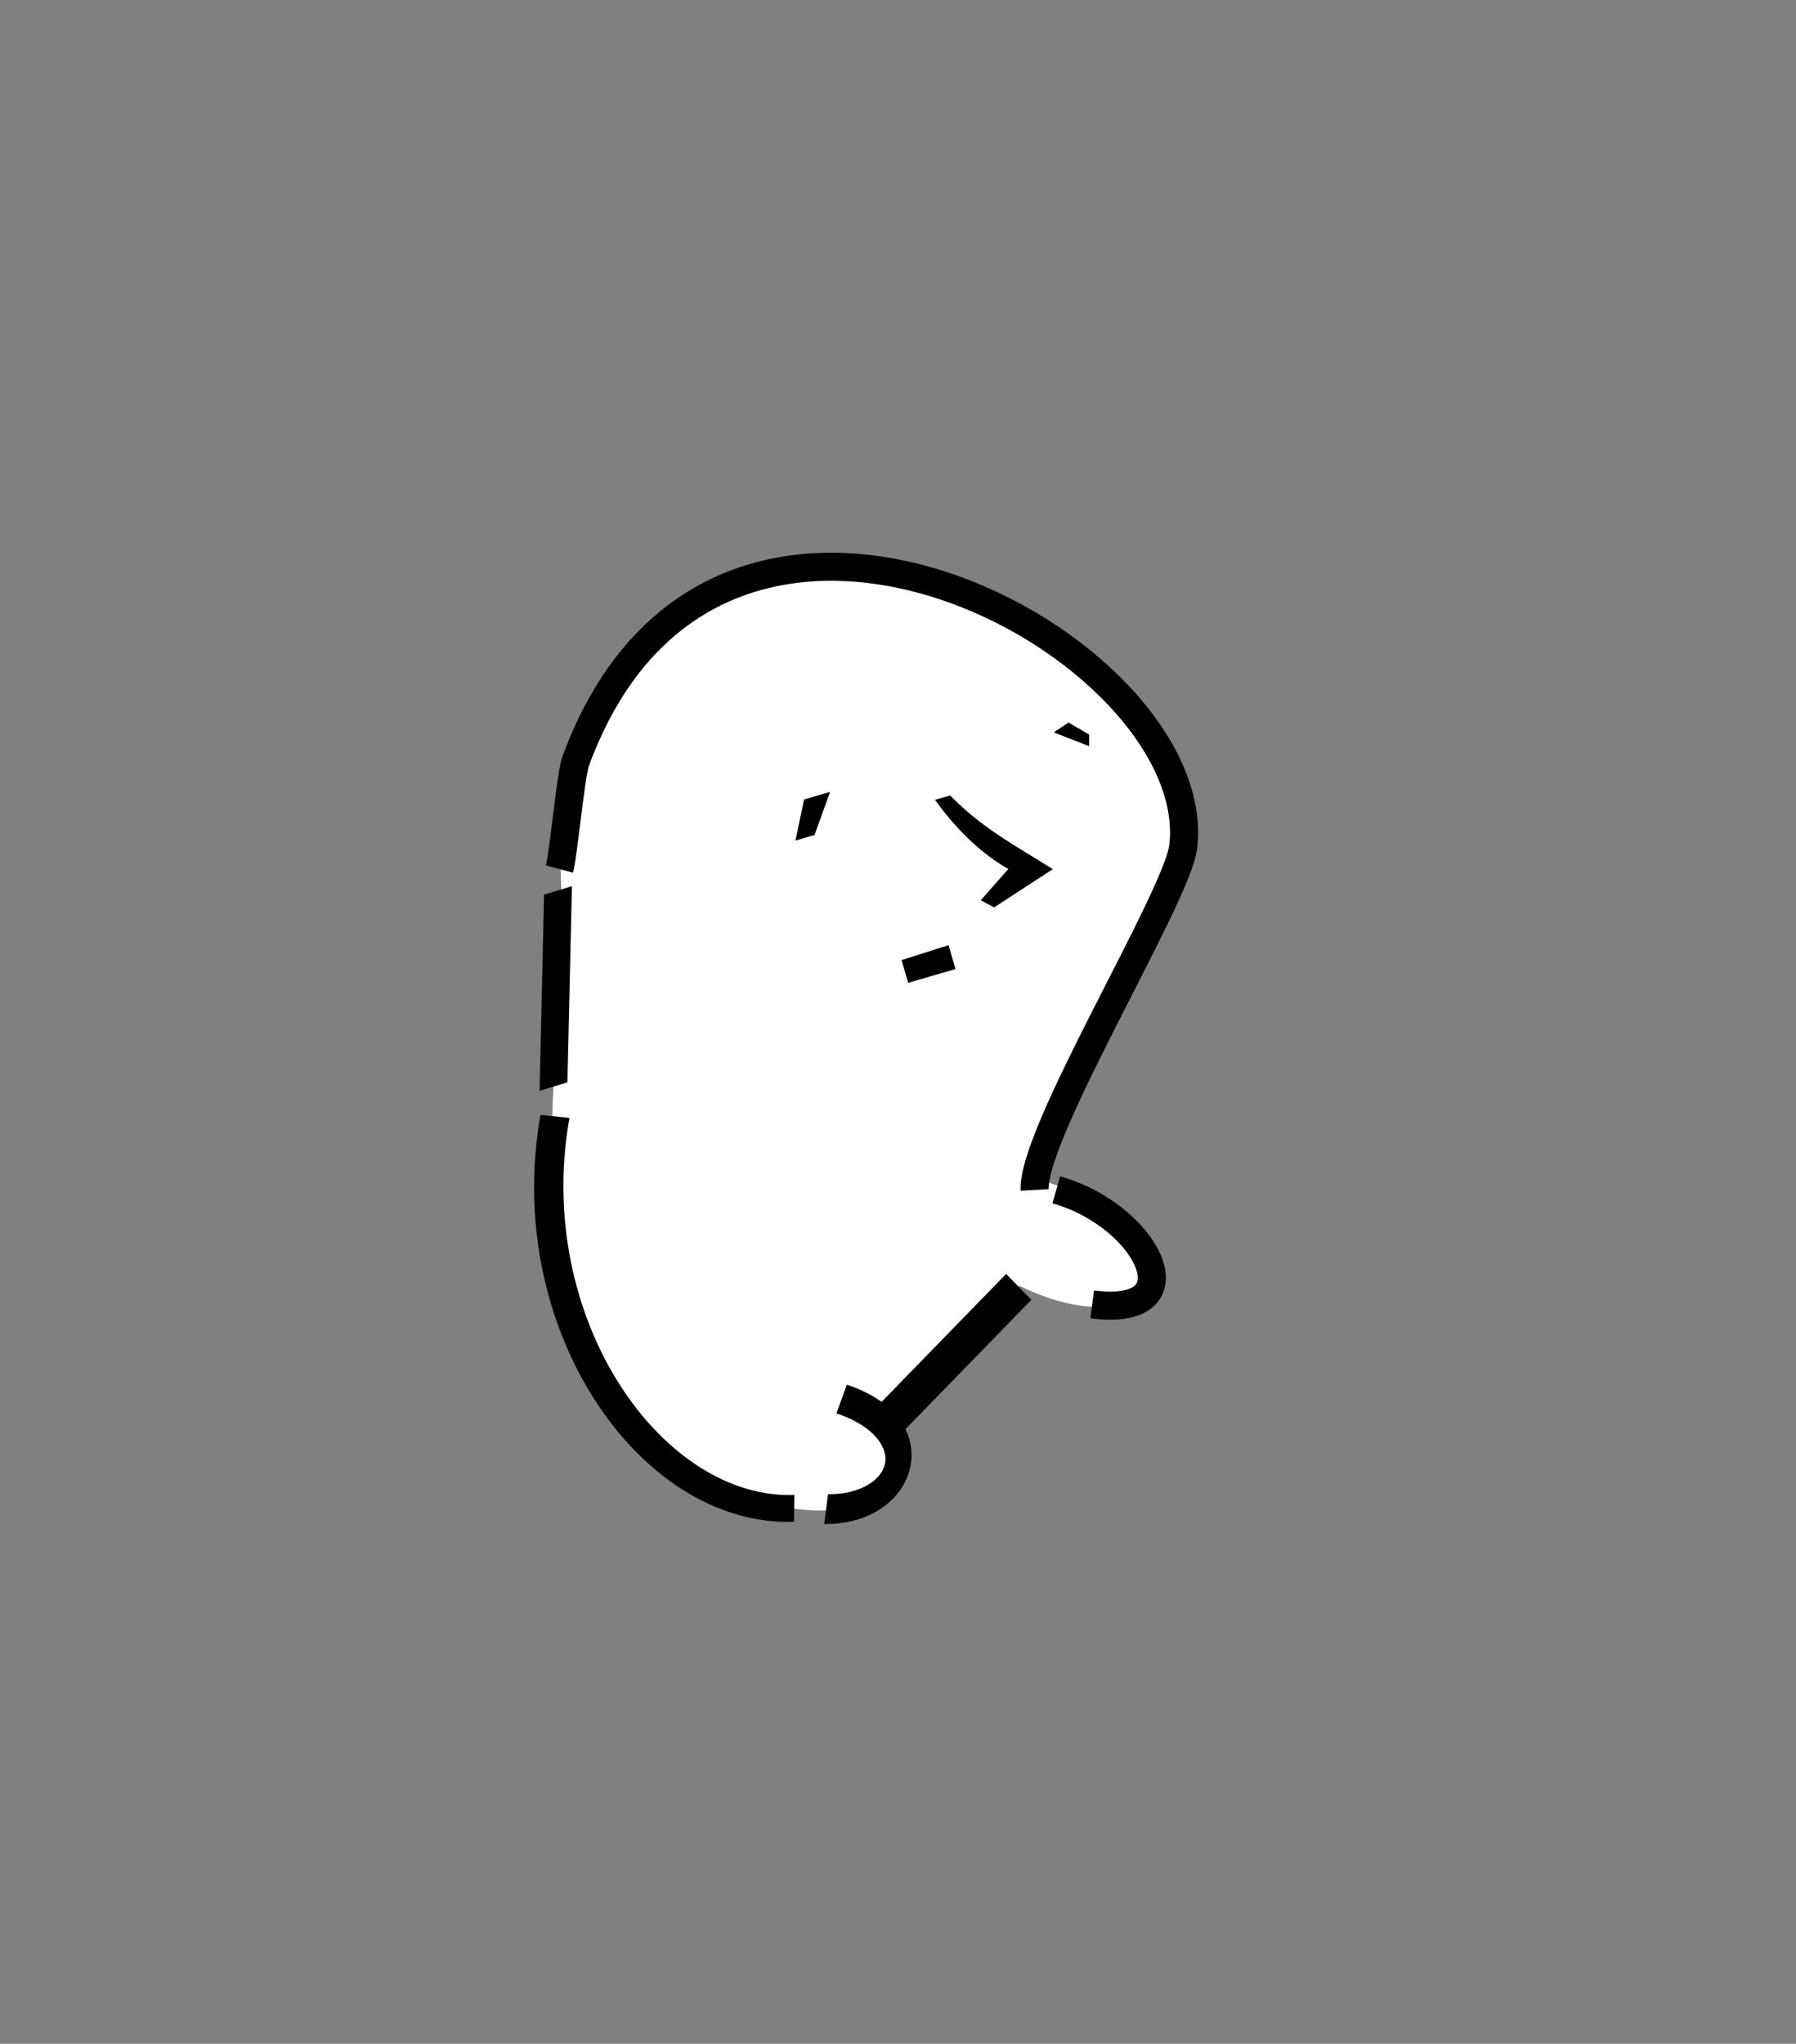 <?xml version="1.0" encoding="UTF-8" standalone="no"?>
<!DOCTYPE svg PUBLIC "-//W3C//DTD SVG 1.1//EN" "http://www.w3.org/Graphics/SVG/1.1/DTD/svg11.dtd">
<svg height="182" width="160" viewBox="0 0 160 182" version="1.1" xmlns="http://www.w3.org/2000/svg" xmlns:xlink="http://www.w3.org/1999/xlink" xml:space="preserve" xmlns:serif="http://www.serif.com/" style="fill-rule:evenodd;clip-rule:evenodd;stroke-linejoin:round;stroke-miterlimit:1.5;">
    <rect x="0" y="0" width="160" height="182" fill="#808080" stroke="none"/>
    <g>
        <g transform="matrix(0.932,-0.296,0.304,0.957,-36.489,21.045)">
            <path d="M95.141,127.082C95.141,127.082 79.541,134.574 79.64,135.344C80.858,144.787 68.054,142.494 59.24,131.631C53.745,124.859 54.652,108.838 62.474,92.419C65.604,85.85 66.696,76.878 70.47,70.929C91.936,44.314 123.493,72.135 122.408,91.883C120.45,99.942 96.794,116.656 99.489,118.428C113.729,127.79 105.775,136.929 95.141,127.082Z" style="fill:white;"/>
        </g>
        <g transform="matrix(0.96,-0.28,0.28,0.96,-36.201,19.35)">
            <path d="M66.35,79.808C67.06,78.641 69.672,72.01 70.418,71C92.077,41.664 127.272,76.999 120.252,93.459C118.485,97.601 100.128,114.196 98.991,119.093" style="fill:none;stroke:black;stroke-width:2.5px;"/>
        </g>
        <g transform="matrix(-0.394,0.919,0.76,0.326,-5.551,31.205)">
            <path d="M54.073,133.994C53.738,138.903 55.307,141.649 57.329,142.293C59.508,142.987 62.213,141.24 63.63,137.128" style="fill:none;stroke:black;stroke-width:2.72px;"/>
        </g>
        <g transform="matrix(0.323,-0.302,0.691,0.723,-36.175,48.322)">
            <path d="M66.35,135.872L103.975,135.093" style="fill:none;stroke:black;stroke-width:3.22px;"/>
        </g>
        <path d="M97.302,116.152C106.73,117.384 102.306,108.278 94.102,105.952" style="fill:none;stroke:black;stroke-width:2.5px;"/>
        <g transform="matrix(1.096,-0.284,0.256,0.99,-37.608,18.817)">
            <path d="M56.615,97.653C49.756,114.22 56.039,133.184 67.118,135.927" style="fill:none;stroke:black;stroke-width:2.32px;"/>
        </g>
        <g transform="matrix(0.023,-1,1.078,-0.326,-42.134,143.767)">
            <rect x="19.49" y="83.26" width="17.468" height="2.301"/>
        </g>
        <g transform="matrix(0.96,-0.28,0.28,0.96,-36.201,19.35)">
            <path d="M101.599,83.26C103.505,86.863 105.954,89.197 108.537,92.123L102.565,93.929L101.599,92.987L104.741,91C102.643,88.837 101.205,86.103 100.195,83.26L101.599,83.26Z"/>
        </g>
        <g transform="matrix(0.895,-0.261,0.248,0.852,-26.145,25.822)">
            <path d="M111.797,80.484L114.677,82.811L114.988,81.691L113.419,79.96L111.797,80.484Z"/>
        </g>
        <g transform="matrix(0.96,-0.28,0.28,0.96,-35.127,19.037)">
            <path d="M90.303,79.96L87.891,79.96L86.119,83.26L87.891,83.26L90.303,79.96Z"/>
        </g>
        <g transform="matrix(0.96,-0.28,0.28,0.96,-36.201,19.35)">
            <path d="M93.336,96.125L97.729,96.021L97.729,98.234L93.336,98.234L93.336,96.125Z"/>
        </g>
    </g>
</svg>
